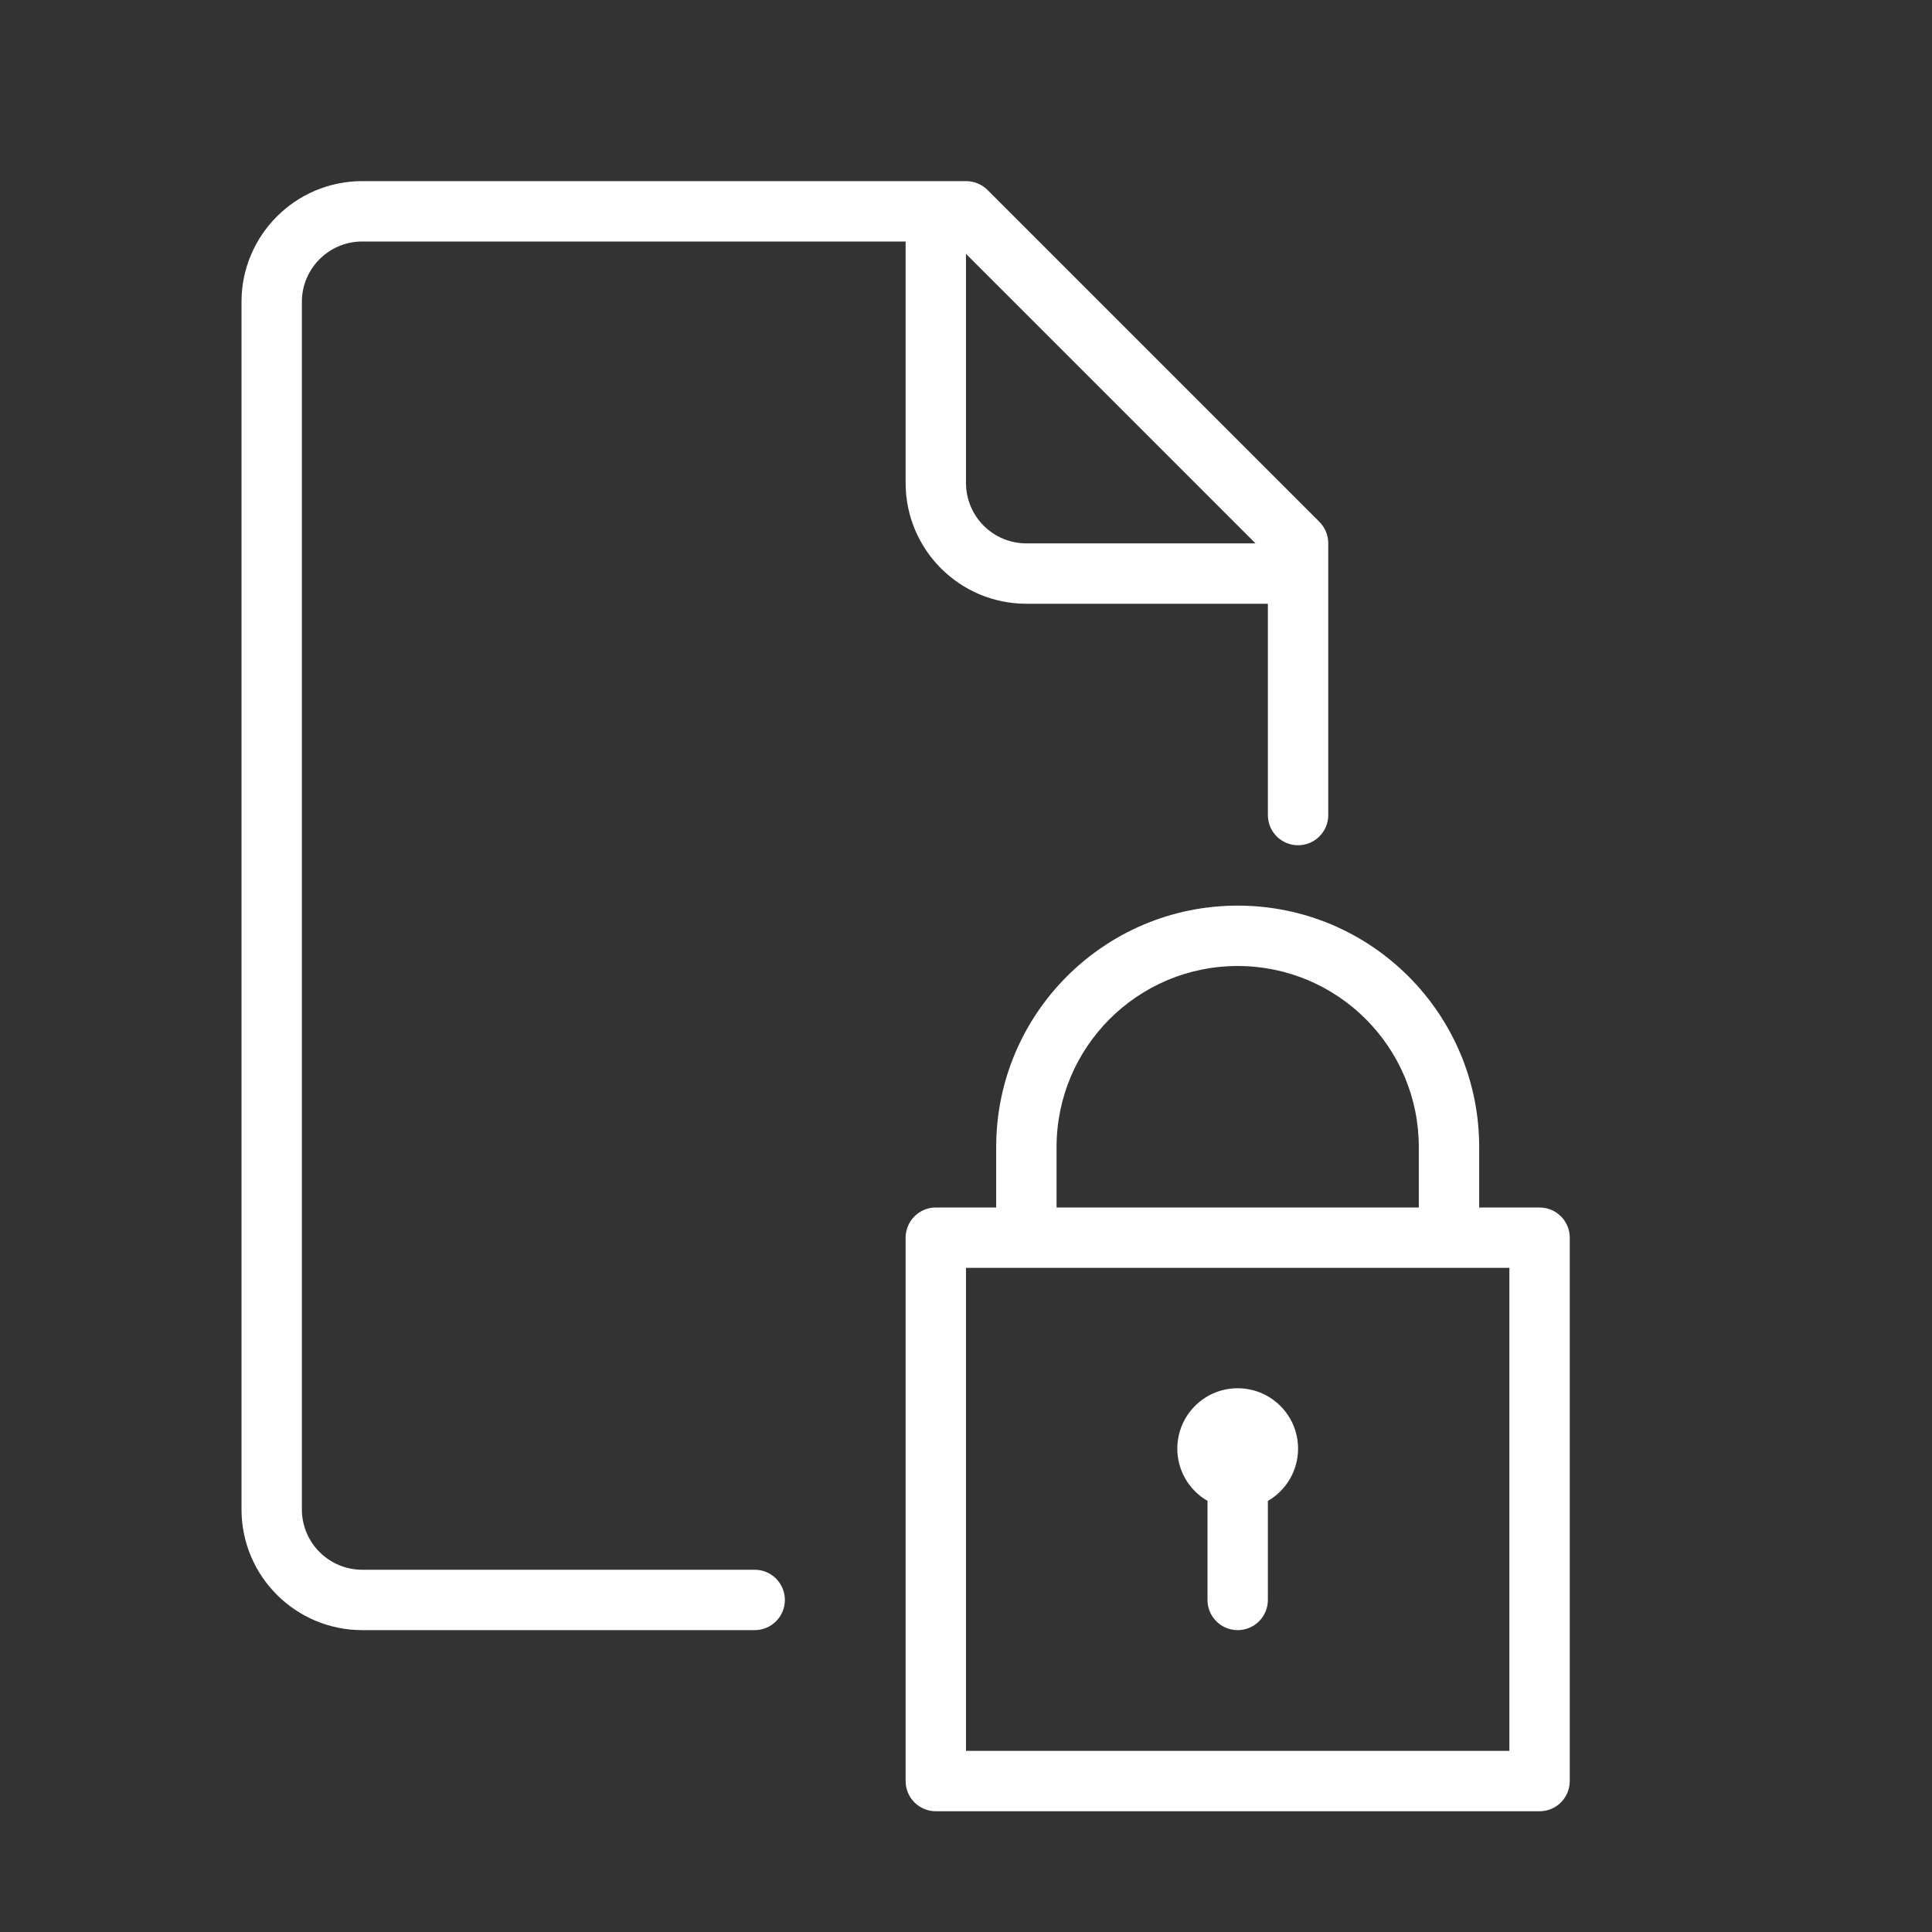 <?xml version="1.0" encoding="utf-8"?>
<!-- Generator: Adobe Illustrator 15.0.0, SVG Export Plug-In . SVG Version: 6.00 Build 0)  -->
<!DOCTYPE svg PUBLIC "-//W3C//DTD SVG 1.1//EN" "http://www.w3.org/Graphics/SVG/1.1/DTD/svg11.dtd">
<svg version="1.1" id="Layer_1" xmlns="http://www.w3.org/2000/svg" xmlns:xlink="http://www.w3.org/1999/xlink" x="0px" y="0px"
	 width="64px" height="64px" viewBox="0 0 64 64" enable-background="new 0 0 64 64" xml:space="preserve">
<rect x="0" y="0" width="64" height="64" fill="#333333" stroke="none"/>
<title>file_locked</title>
<path id="file_locked" fill="#FFFFFF" d="M43.71,17.29l-11-11C32.521,6.103,32.266,5.999,32,6H12c-2.209,0-4,1.791-4,4v40
	c0,2.209,1.791,4,4,4h13c0.552,0,1-0.447,1-1s-0.448-1-1-1H12c-1.104,0-2-0.896-2-2V10c0-1.104,0.896-2,2-2h18v8
	c0,2.209,1.791,4,4,4h8v7c0,0.552,0.447,1,1,1s1-0.448,1-1v-9C44.002,17.734,43.896,17.479,43.71,17.29z M34,18
	c-1.104,0-2-0.896-2-2V8.41L41.59,18H34z M51,40h-2v-2c0-4.418-3.582-8-8-8s-8,3.582-8,8v2h-2c-0.552,0-1,0.447-1,1v18
	c0,0.553,0.448,1,1,1h20c0.553,0,1-0.447,1-1V41C52,40.447,51.553,40,51,40z M35,38c0-3.313,2.688-6,6-6s6,2.688,6,6v2H35V38z
	 M50,58H32V42h18V58z M43,48c0.007-1.104-0.883-2.006-1.988-2.012c-1.104-0.008-2.005,0.883-2.012,1.988
	c-0.004,0.719,0.377,1.383,1,1.742V53c0,0.553,0.447,1,1,1s1-0.447,1-1v-3.28C42.615,49.365,42.996,48.71,43,48z"/>
</svg>
